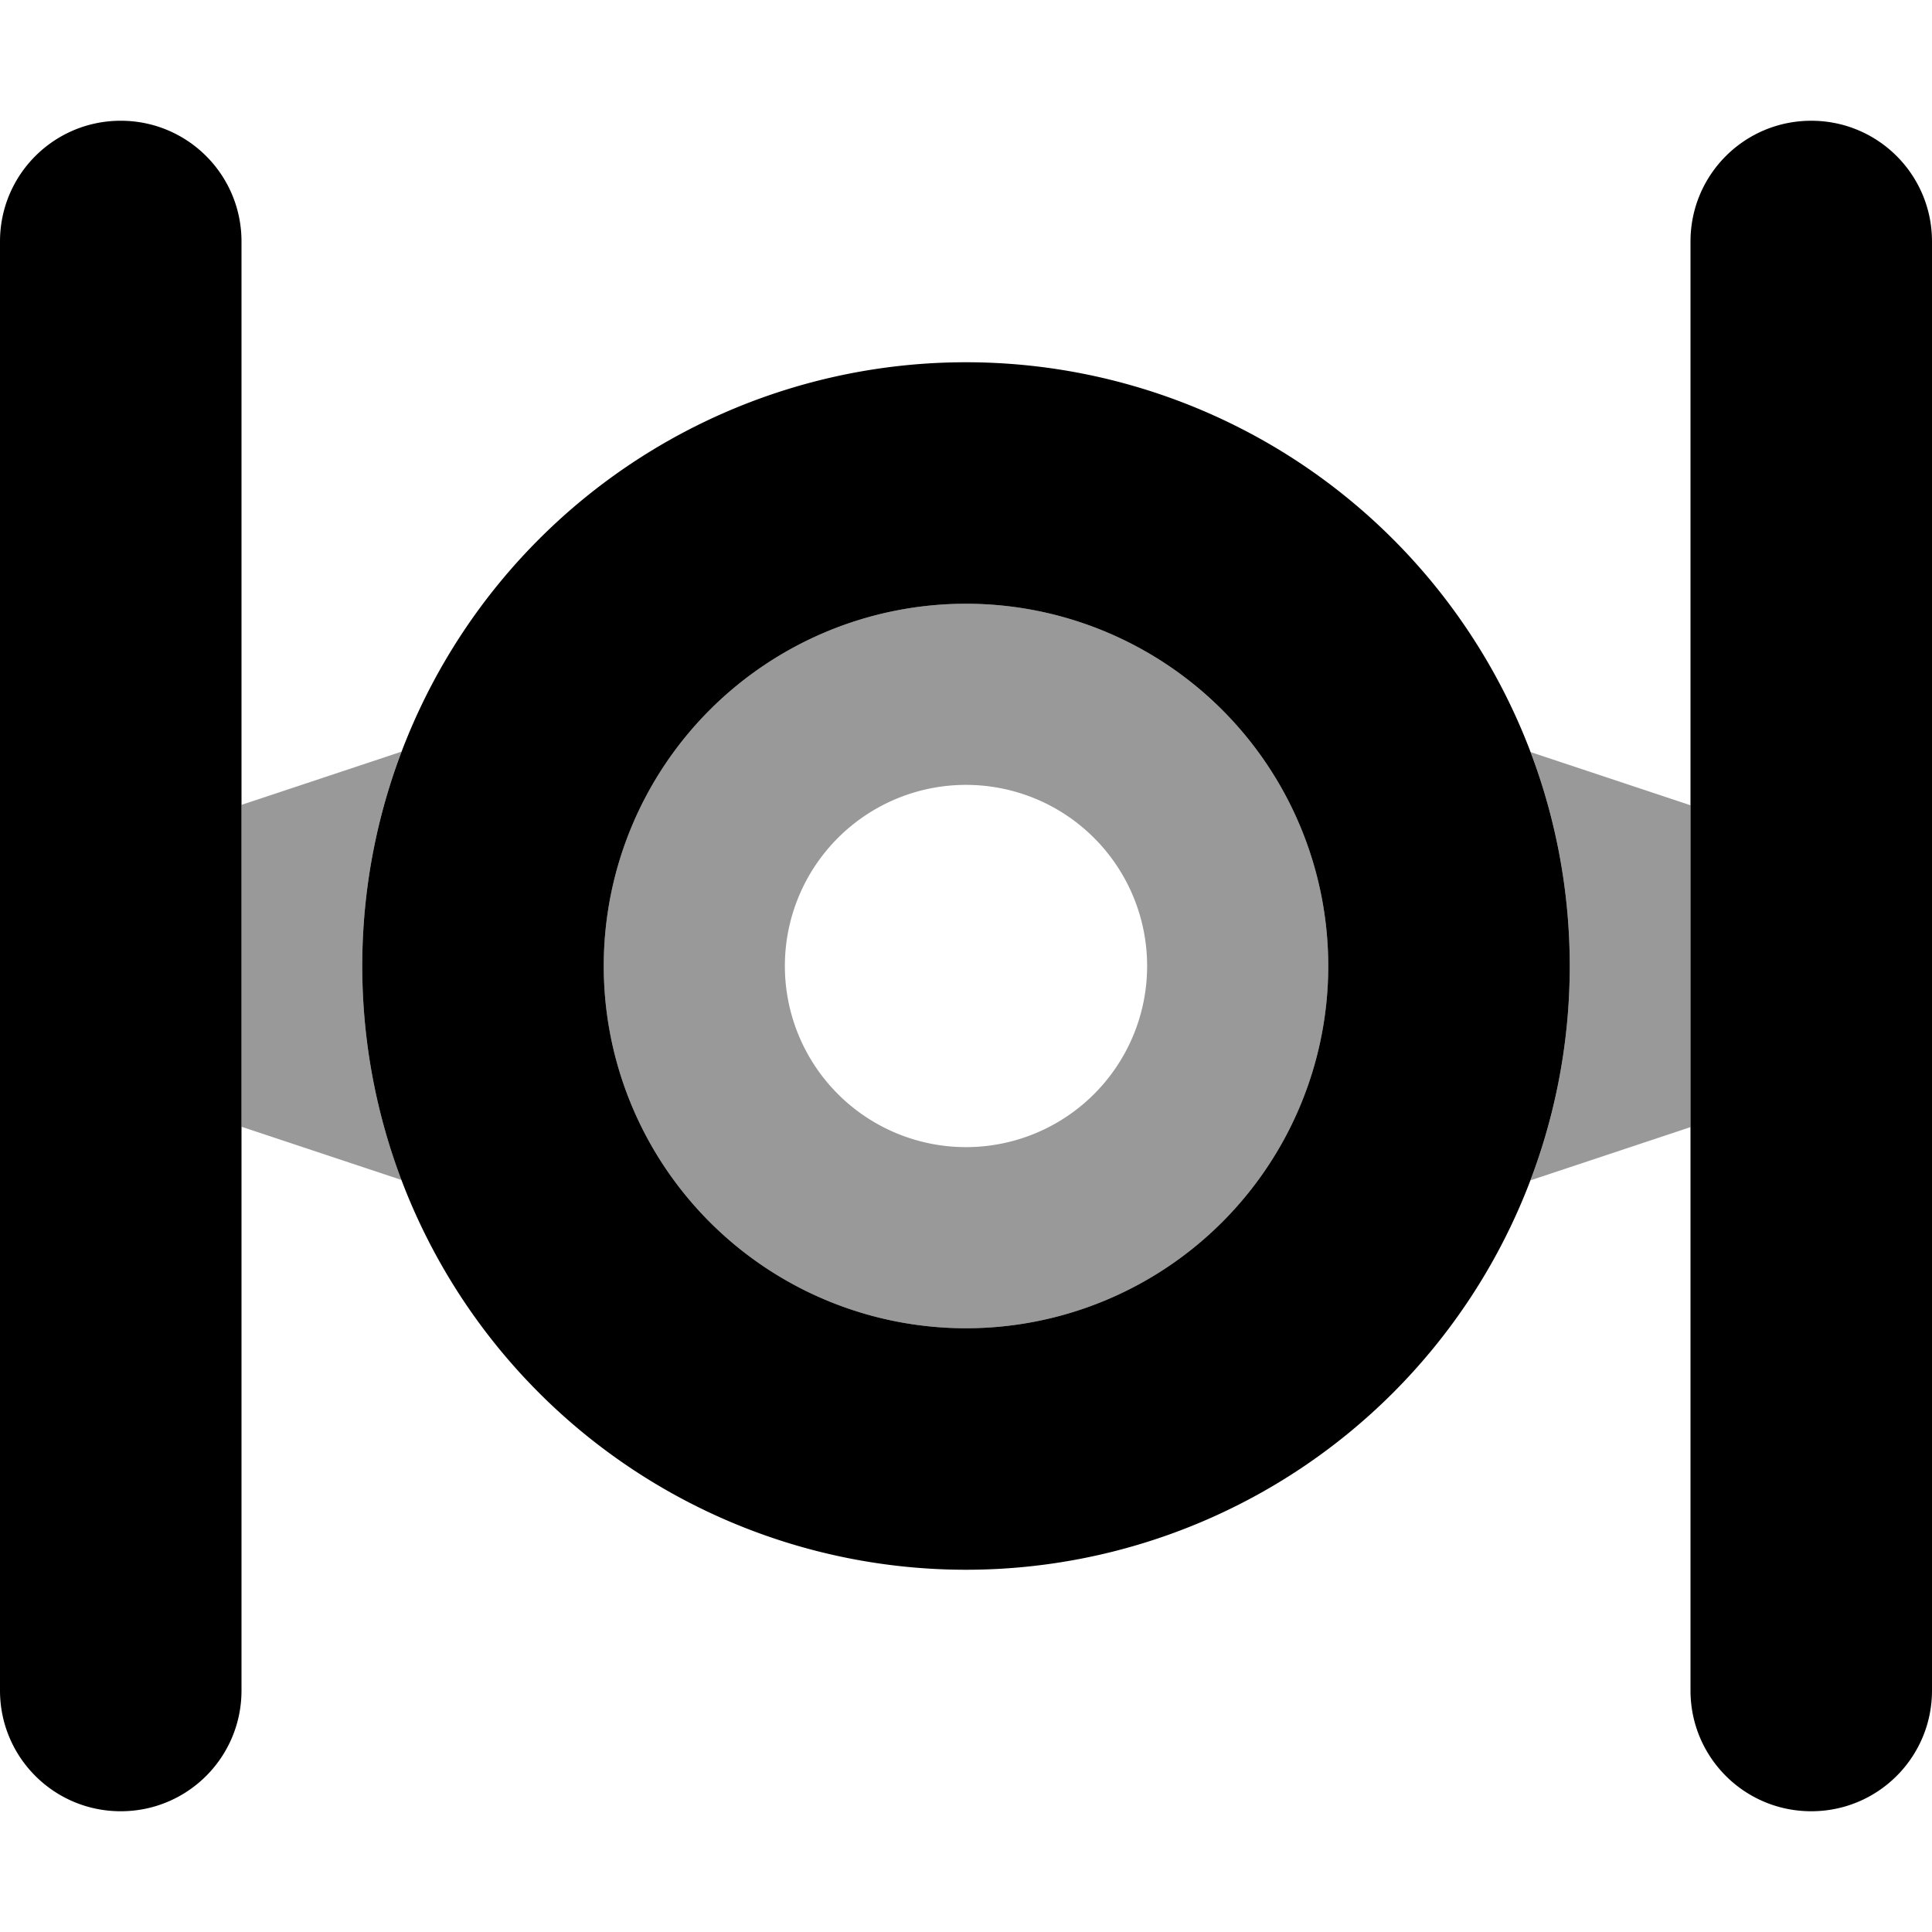 <svg fill="currentColor" xmlns="http://www.w3.org/2000/svg" viewBox="0 0 512 512"><!--! Font Awesome Pro 7.1.0 by @fontawesome - https://fontawesome.com License - https://fontawesome.com/license (Commercial License) Copyright 2025 Fonticons, Inc. --><path opacity=".4" fill="currentColor" d="M64 213.3l0 85.3 42.4 14.1C99.7 295.1 96 276 96 256s3.7-39.1 10.4-56.8L64 213.3zM160 256a96 96 0 1 0 192 0 96 96 0 1 0 -192 0zm144 0a48 48 0 1 1 -96 0 48 48 0 1 1 96 0zm101.6-56.8C412.3 216.9 416 236 416 256s-3.7 39.1-10.4 56.8l42.4-14.1 0-85.3-42.4-14.1z"/><path fill="currentColor" d="M32 32c17.7 0 32 14.3 32 32l0 384c0 17.7-14.3 32-32 32S0 465.7 0 448L0 64C0 46.3 14.3 32 32 32zm448 0c17.7 0 32 14.3 32 32l0 384c0 17.7-14.3 32-32 32s-32-14.3-32-32l0-384c0-17.7 14.3-32 32-32zM352 256a96 96 0 1 0 -192 0 96 96 0 1 0 192 0zM96 256a160 160 0 1 1 320 0 160 160 0 1 1 -320 0z"/></svg>